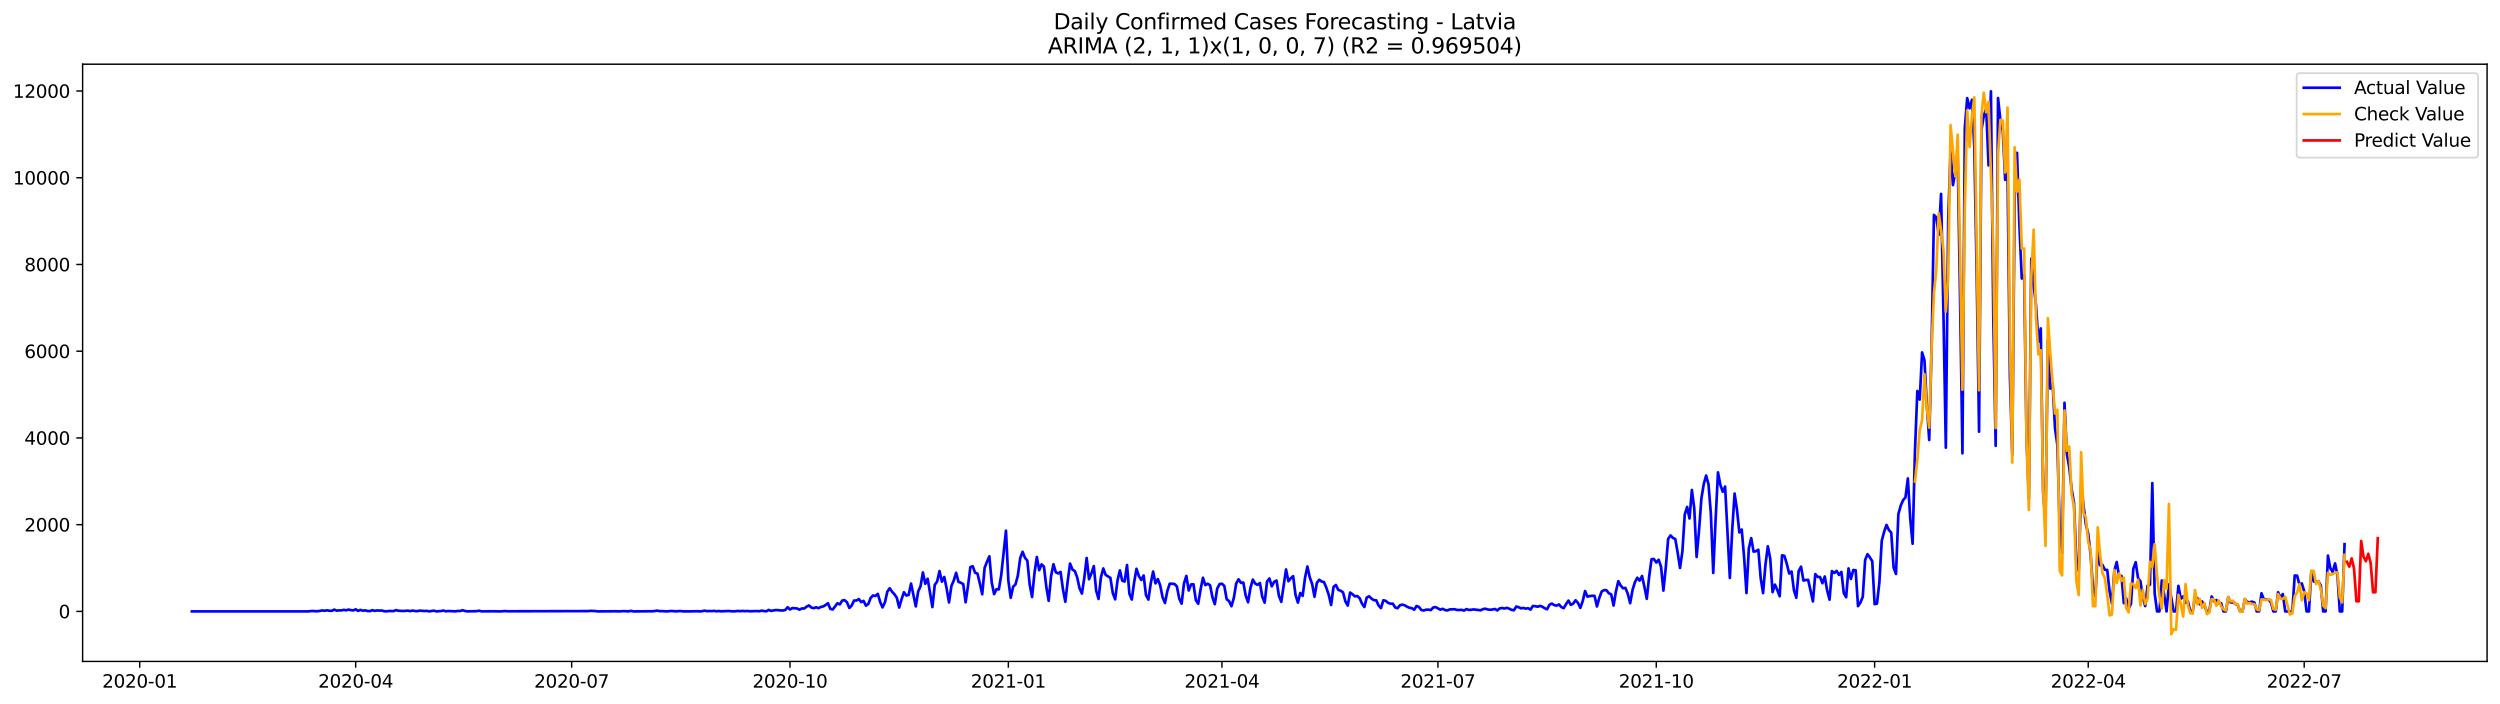 <?xml version="1.0" encoding="utf-8" standalone="no"?>
<!DOCTYPE svg PUBLIC "-//W3C//DTD SVG 1.1//EN"
  "http://www.w3.org/Graphics/SVG/1.1/DTD/svg11.dtd">
<svg xmlns:xlink="http://www.w3.org/1999/xlink" width="1392.412pt" height="392.274pt" viewBox="0 0 1392.412 392.274" xmlns="http://www.w3.org/2000/svg" version="1.1">
 <defs>
  <style type="text/css">*{stroke-linejoin: round; stroke-linecap: butt}</style>
 </defs>
 <g id="figure_1">
  <g id="patch_1">
   <path d="M 0 392.274 
L 1392.412 392.274 
L 1392.412 0 
L 0 0 
z
" style="fill: #ffffff"/>
  </g>
  <g id="axes_1">
   <g id="patch_2">
    <path d="M 46.013 368.396 
L 1385.213 368.396 
L 1385.213 35.755 
L 46.013 35.755 
z
" style="fill: #ffffff"/>
   </g>
   <g id="matplotlib.axis_1">
    <g id="xtick_1">
     <g id="line2d_1">
      <defs>
       <path id="md63f92af29" d="M 0 0 
L 0 3.5 
" style="stroke: #000000; stroke-width: 0.8"/>
      </defs>
      <g>
       <use xlink:href="#md63f92af29" x="77.804" y="368.396" style="stroke: #000000; stroke-width: 0.8"/>
      </g>
     </g>
     <g id="text_1">
      <!-- 2020-01 -->
      <g transform="translate(56.912 382.994)scale(0.1 -0.1)">
       <defs>
        <path id="DejaVuSans-32" d="M 1228 531 
L 3431 531 
L 3431 0 
L 469 0 
L 469 531 
Q 828 903 1448 1529 
Q 2069 2156 2228 2338 
Q 2531 2678 2651 2914 
Q 2772 3150 2772 3378 
Q 2772 3750 2511 3984 
Q 2250 4219 1831 4219 
Q 1534 4219 1204 4116 
Q 875 4013 500 3803 
L 500 4441 
Q 881 4594 1212 4672 
Q 1544 4750 1819 4750 
Q 2544 4750 2975 4387 
Q 3406 4025 3406 3419 
Q 3406 3131 3298 2873 
Q 3191 2616 2906 2266 
Q 2828 2175 2409 1742 
Q 1991 1309 1228 531 
z
" transform="scale(0.016)"/>
        <path id="DejaVuSans-30" d="M 2034 4250 
Q 1547 4250 1301 3770 
Q 1056 3291 1056 2328 
Q 1056 1369 1301 889 
Q 1547 409 2034 409 
Q 2525 409 2770 889 
Q 3016 1369 3016 2328 
Q 3016 3291 2770 3770 
Q 2525 4250 2034 4250 
z
M 2034 4750 
Q 2819 4750 3233 4129 
Q 3647 3509 3647 2328 
Q 3647 1150 3233 529 
Q 2819 -91 2034 -91 
Q 1250 -91 836 529 
Q 422 1150 422 2328 
Q 422 3509 836 4129 
Q 1250 4750 2034 4750 
z
" transform="scale(0.016)"/>
        <path id="DejaVuSans-2d" d="M 313 2009 
L 1997 2009 
L 1997 1497 
L 313 1497 
L 313 2009 
z
" transform="scale(0.016)"/>
        <path id="DejaVuSans-31" d="M 794 531 
L 1825 531 
L 1825 4091 
L 703 3866 
L 703 4441 
L 1819 4666 
L 2450 4666 
L 2450 531 
L 3481 531 
L 3481 0 
L 794 0 
L 794 531 
z
" transform="scale(0.016)"/>
       </defs>
       <use xlink:href="#DejaVuSans-32"/>
       <use xlink:href="#DejaVuSans-30" x="63.623"/>
       <use xlink:href="#DejaVuSans-32" x="127.246"/>
       <use xlink:href="#DejaVuSans-30" x="190.869"/>
       <use xlink:href="#DejaVuSans-2d" x="254.492"/>
       <use xlink:href="#DejaVuSans-30" x="290.576"/>
       <use xlink:href="#DejaVuSans-31" x="354.199"/>
      </g>
     </g>
    </g>
    <g id="xtick_2">
     <g id="line2d_2">
      <g>
       <use xlink:href="#md63f92af29" x="198.095" y="368.396" style="stroke: #000000; stroke-width: 0.8"/>
      </g>
     </g>
     <g id="text_2">
      <!-- 2020-04 -->
      <g transform="translate(177.204 382.994)scale(0.1 -0.1)">
       <defs>
        <path id="DejaVuSans-34" d="M 2419 4116 
L 825 1625 
L 2419 1625 
L 2419 4116 
z
M 2253 4666 
L 3047 4666 
L 3047 1625 
L 3713 1625 
L 3713 1100 
L 3047 1100 
L 3047 0 
L 2419 0 
L 2419 1100 
L 313 1100 
L 313 1709 
L 2253 4666 
z
" transform="scale(0.016)"/>
       </defs>
       <use xlink:href="#DejaVuSans-32"/>
       <use xlink:href="#DejaVuSans-30" x="63.623"/>
       <use xlink:href="#DejaVuSans-32" x="127.246"/>
       <use xlink:href="#DejaVuSans-30" x="190.869"/>
       <use xlink:href="#DejaVuSans-2d" x="254.492"/>
       <use xlink:href="#DejaVuSans-30" x="290.576"/>
       <use xlink:href="#DejaVuSans-34" x="354.199"/>
      </g>
     </g>
    </g>
    <g id="xtick_3">
     <g id="line2d_3">
      <g>
       <use xlink:href="#md63f92af29" x="318.387" y="368.396" style="stroke: #000000; stroke-width: 0.8"/>
      </g>
     </g>
     <g id="text_3">
      <!-- 2020-07 -->
      <g transform="translate(297.495 382.994)scale(0.1 -0.1)">
       <defs>
        <path id="DejaVuSans-37" d="M 525 4666 
L 3525 4666 
L 3525 4397 
L 1831 0 
L 1172 0 
L 2766 4134 
L 525 4134 
L 525 4666 
z
" transform="scale(0.016)"/>
       </defs>
       <use xlink:href="#DejaVuSans-32"/>
       <use xlink:href="#DejaVuSans-30" x="63.623"/>
       <use xlink:href="#DejaVuSans-32" x="127.246"/>
       <use xlink:href="#DejaVuSans-30" x="190.869"/>
       <use xlink:href="#DejaVuSans-2d" x="254.492"/>
       <use xlink:href="#DejaVuSans-30" x="290.576"/>
       <use xlink:href="#DejaVuSans-37" x="354.199"/>
      </g>
     </g>
    </g>
    <g id="xtick_4">
     <g id="line2d_4">
      <g>
       <use xlink:href="#md63f92af29" x="440" y="368.396" style="stroke: #000000; stroke-width: 0.8"/>
      </g>
     </g>
     <g id="text_4">
      <!-- 2020-10 -->
      <g transform="translate(419.108 382.994)scale(0.1 -0.1)">
       <use xlink:href="#DejaVuSans-32"/>
       <use xlink:href="#DejaVuSans-30" x="63.623"/>
       <use xlink:href="#DejaVuSans-32" x="127.246"/>
       <use xlink:href="#DejaVuSans-30" x="190.869"/>
       <use xlink:href="#DejaVuSans-2d" x="254.492"/>
       <use xlink:href="#DejaVuSans-31" x="290.576"/>
       <use xlink:href="#DejaVuSans-30" x="354.199"/>
      </g>
     </g>
    </g>
    <g id="xtick_5">
     <g id="line2d_5">
      <g>
       <use xlink:href="#md63f92af29" x="561.613" y="368.396" style="stroke: #000000; stroke-width: 0.8"/>
      </g>
     </g>
     <g id="text_5">
      <!-- 2021-01 -->
      <g transform="translate(540.722 382.994)scale(0.1 -0.1)">
       <use xlink:href="#DejaVuSans-32"/>
       <use xlink:href="#DejaVuSans-30" x="63.623"/>
       <use xlink:href="#DejaVuSans-32" x="127.246"/>
       <use xlink:href="#DejaVuSans-31" x="190.869"/>
       <use xlink:href="#DejaVuSans-2d" x="254.492"/>
       <use xlink:href="#DejaVuSans-30" x="290.576"/>
       <use xlink:href="#DejaVuSans-31" x="354.199"/>
      </g>
     </g>
    </g>
    <g id="xtick_6">
     <g id="line2d_6">
      <g>
       <use xlink:href="#md63f92af29" x="680.583" y="368.396" style="stroke: #000000; stroke-width: 0.8"/>
      </g>
     </g>
     <g id="text_6">
      <!-- 2021-04 -->
      <g transform="translate(659.691 382.994)scale(0.1 -0.1)">
       <use xlink:href="#DejaVuSans-32"/>
       <use xlink:href="#DejaVuSans-30" x="63.623"/>
       <use xlink:href="#DejaVuSans-32" x="127.246"/>
       <use xlink:href="#DejaVuSans-31" x="190.869"/>
       <use xlink:href="#DejaVuSans-2d" x="254.492"/>
       <use xlink:href="#DejaVuSans-30" x="290.576"/>
       <use xlink:href="#DejaVuSans-34" x="354.199"/>
      </g>
     </g>
    </g>
    <g id="xtick_7">
     <g id="line2d_7">
      <g>
       <use xlink:href="#md63f92af29" x="800.874" y="368.396" style="stroke: #000000; stroke-width: 0.8"/>
      </g>
     </g>
     <g id="text_7">
      <!-- 2021-07 -->
      <g transform="translate(779.983 382.994)scale(0.1 -0.1)">
       <use xlink:href="#DejaVuSans-32"/>
       <use xlink:href="#DejaVuSans-30" x="63.623"/>
       <use xlink:href="#DejaVuSans-32" x="127.246"/>
       <use xlink:href="#DejaVuSans-31" x="190.869"/>
       <use xlink:href="#DejaVuSans-2d" x="254.492"/>
       <use xlink:href="#DejaVuSans-30" x="290.576"/>
       <use xlink:href="#DejaVuSans-37" x="354.199"/>
      </g>
     </g>
    </g>
    <g id="xtick_8">
     <g id="line2d_8">
      <g>
       <use xlink:href="#md63f92af29" x="922.487" y="368.396" style="stroke: #000000; stroke-width: 0.8"/>
      </g>
     </g>
     <g id="text_8">
      <!-- 2021-10 -->
      <g transform="translate(901.596 382.994)scale(0.1 -0.1)">
       <use xlink:href="#DejaVuSans-32"/>
       <use xlink:href="#DejaVuSans-30" x="63.623"/>
       <use xlink:href="#DejaVuSans-32" x="127.246"/>
       <use xlink:href="#DejaVuSans-31" x="190.869"/>
       <use xlink:href="#DejaVuSans-2d" x="254.492"/>
       <use xlink:href="#DejaVuSans-31" x="290.576"/>
       <use xlink:href="#DejaVuSans-30" x="354.199"/>
      </g>
     </g>
    </g>
    <g id="xtick_9">
     <g id="line2d_9">
      <g>
       <use xlink:href="#md63f92af29" x="1044.101" y="368.396" style="stroke: #000000; stroke-width: 0.8"/>
      </g>
     </g>
     <g id="text_9">
      <!-- 2022-01 -->
      <g transform="translate(1023.209 382.994)scale(0.1 -0.1)">
       <use xlink:href="#DejaVuSans-32"/>
       <use xlink:href="#DejaVuSans-30" x="63.623"/>
       <use xlink:href="#DejaVuSans-32" x="127.246"/>
       <use xlink:href="#DejaVuSans-32" x="190.869"/>
       <use xlink:href="#DejaVuSans-2d" x="254.492"/>
       <use xlink:href="#DejaVuSans-30" x="290.576"/>
       <use xlink:href="#DejaVuSans-31" x="354.199"/>
      </g>
     </g>
    </g>
    <g id="xtick_10">
     <g id="line2d_10">
      <g>
       <use xlink:href="#md63f92af29" x="1163.07" y="368.396" style="stroke: #000000; stroke-width: 0.8"/>
      </g>
     </g>
     <g id="text_10">
      <!-- 2022-04 -->
      <g transform="translate(1142.179 382.994)scale(0.1 -0.1)">
       <use xlink:href="#DejaVuSans-32"/>
       <use xlink:href="#DejaVuSans-30" x="63.623"/>
       <use xlink:href="#DejaVuSans-32" x="127.246"/>
       <use xlink:href="#DejaVuSans-32" x="190.869"/>
       <use xlink:href="#DejaVuSans-2d" x="254.492"/>
       <use xlink:href="#DejaVuSans-30" x="290.576"/>
       <use xlink:href="#DejaVuSans-34" x="354.199"/>
      </g>
     </g>
    </g>
    <g id="xtick_11">
     <g id="line2d_11">
      <g>
       <use xlink:href="#md63f92af29" x="1283.361" y="368.396" style="stroke: #000000; stroke-width: 0.8"/>
      </g>
     </g>
     <g id="text_11">
      <!-- 2022-07 -->
      <g transform="translate(1262.47 382.994)scale(0.1 -0.1)">
       <use xlink:href="#DejaVuSans-32"/>
       <use xlink:href="#DejaVuSans-30" x="63.623"/>
       <use xlink:href="#DejaVuSans-32" x="127.246"/>
       <use xlink:href="#DejaVuSans-32" x="190.869"/>
       <use xlink:href="#DejaVuSans-2d" x="254.492"/>
       <use xlink:href="#DejaVuSans-30" x="290.576"/>
       <use xlink:href="#DejaVuSans-37" x="354.199"/>
      </g>
     </g>
    </g>
   </g>
   <g id="matplotlib.axis_2">
    <g id="ytick_1">
     <g id="line2d_12">
      <defs>
       <path id="m05ae70e9c1" d="M 0 0 
L -3.5 0 
" style="stroke: #000000; stroke-width: 0.8"/>
      </defs>
      <g>
       <use xlink:href="#m05ae70e9c1" x="46.013" y="340.528" style="stroke: #000000; stroke-width: 0.8"/>
      </g>
     </g>
     <g id="text_12">
      <!-- 0 -->
      <g transform="translate(32.65 344.327)scale(0.1 -0.1)">
       <use xlink:href="#DejaVuSans-30"/>
      </g>
     </g>
    </g>
    <g id="ytick_2">
     <g id="line2d_13">
      <g>
       <use xlink:href="#m05ae70e9c1" x="46.013" y="292.22" style="stroke: #000000; stroke-width: 0.8"/>
      </g>
     </g>
     <g id="text_13">
      <!-- 2000 -->
      <g transform="translate(13.562 296.02)scale(0.1 -0.1)">
       <use xlink:href="#DejaVuSans-32"/>
       <use xlink:href="#DejaVuSans-30" x="63.623"/>
       <use xlink:href="#DejaVuSans-30" x="127.246"/>
       <use xlink:href="#DejaVuSans-30" x="190.869"/>
      </g>
     </g>
    </g>
    <g id="ytick_3">
     <g id="line2d_14">
      <g>
       <use xlink:href="#m05ae70e9c1" x="46.013" y="243.913" style="stroke: #000000; stroke-width: 0.8"/>
      </g>
     </g>
     <g id="text_14">
      <!-- 4000 -->
      <g transform="translate(13.562 247.712)scale(0.1 -0.1)">
       <use xlink:href="#DejaVuSans-34"/>
       <use xlink:href="#DejaVuSans-30" x="63.623"/>
       <use xlink:href="#DejaVuSans-30" x="127.246"/>
       <use xlink:href="#DejaVuSans-30" x="190.869"/>
      </g>
     </g>
    </g>
    <g id="ytick_4">
     <g id="line2d_15">
      <g>
       <use xlink:href="#m05ae70e9c1" x="46.013" y="195.605" style="stroke: #000000; stroke-width: 0.8"/>
      </g>
     </g>
     <g id="text_15">
      <!-- 6000 -->
      <g transform="translate(13.562 199.404)scale(0.1 -0.1)">
       <defs>
        <path id="DejaVuSans-36" d="M 2113 2584 
Q 1688 2584 1439 2293 
Q 1191 2003 1191 1497 
Q 1191 994 1439 701 
Q 1688 409 2113 409 
Q 2538 409 2786 701 
Q 3034 994 3034 1497 
Q 3034 2003 2786 2293 
Q 2538 2584 2113 2584 
z
M 3366 4563 
L 3366 3988 
Q 3128 4100 2886 4159 
Q 2644 4219 2406 4219 
Q 1781 4219 1451 3797 
Q 1122 3375 1075 2522 
Q 1259 2794 1537 2939 
Q 1816 3084 2150 3084 
Q 2853 3084 3261 2657 
Q 3669 2231 3669 1497 
Q 3669 778 3244 343 
Q 2819 -91 2113 -91 
Q 1303 -91 875 529 
Q 447 1150 447 2328 
Q 447 3434 972 4092 
Q 1497 4750 2381 4750 
Q 2619 4750 2861 4703 
Q 3103 4656 3366 4563 
z
" transform="scale(0.016)"/>
       </defs>
       <use xlink:href="#DejaVuSans-36"/>
       <use xlink:href="#DejaVuSans-30" x="63.623"/>
       <use xlink:href="#DejaVuSans-30" x="127.246"/>
       <use xlink:href="#DejaVuSans-30" x="190.869"/>
      </g>
     </g>
    </g>
    <g id="ytick_5">
     <g id="line2d_16">
      <g>
       <use xlink:href="#m05ae70e9c1" x="46.013" y="147.298" style="stroke: #000000; stroke-width: 0.8"/>
      </g>
     </g>
     <g id="text_16">
      <!-- 8000 -->
      <g transform="translate(13.562 151.097)scale(0.1 -0.1)">
       <defs>
        <path id="DejaVuSans-38" d="M 2034 2216 
Q 1584 2216 1326 1975 
Q 1069 1734 1069 1313 
Q 1069 891 1326 650 
Q 1584 409 2034 409 
Q 2484 409 2743 651 
Q 3003 894 3003 1313 
Q 3003 1734 2745 1975 
Q 2488 2216 2034 2216 
z
M 1403 2484 
Q 997 2584 770 2862 
Q 544 3141 544 3541 
Q 544 4100 942 4425 
Q 1341 4750 2034 4750 
Q 2731 4750 3128 4425 
Q 3525 4100 3525 3541 
Q 3525 3141 3298 2862 
Q 3072 2584 2669 2484 
Q 3125 2378 3379 2068 
Q 3634 1759 3634 1313 
Q 3634 634 3220 271 
Q 2806 -91 2034 -91 
Q 1263 -91 848 271 
Q 434 634 434 1313 
Q 434 1759 690 2068 
Q 947 2378 1403 2484 
z
M 1172 3481 
Q 1172 3119 1398 2916 
Q 1625 2713 2034 2713 
Q 2441 2713 2670 2916 
Q 2900 3119 2900 3481 
Q 2900 3844 2670 4047 
Q 2441 4250 2034 4250 
Q 1625 4250 1398 4047 
Q 1172 3844 1172 3481 
z
" transform="scale(0.016)"/>
       </defs>
       <use xlink:href="#DejaVuSans-38"/>
       <use xlink:href="#DejaVuSans-30" x="63.623"/>
       <use xlink:href="#DejaVuSans-30" x="127.246"/>
       <use xlink:href="#DejaVuSans-30" x="190.869"/>
      </g>
     </g>
    </g>
    <g id="ytick_6">
     <g id="line2d_17">
      <g>
       <use xlink:href="#m05ae70e9c1" x="46.013" y="98.99" style="stroke: #000000; stroke-width: 0.8"/>
      </g>
     </g>
     <g id="text_17">
      <!-- 10000 -->
      <g transform="translate(7.2 102.789)scale(0.1 -0.1)">
       <use xlink:href="#DejaVuSans-31"/>
       <use xlink:href="#DejaVuSans-30" x="63.623"/>
       <use xlink:href="#DejaVuSans-30" x="127.246"/>
       <use xlink:href="#DejaVuSans-30" x="190.869"/>
       <use xlink:href="#DejaVuSans-30" x="254.492"/>
      </g>
     </g>
    </g>
    <g id="ytick_7">
     <g id="line2d_18">
      <g>
       <use xlink:href="#m05ae70e9c1" x="46.013" y="50.682" style="stroke: #000000; stroke-width: 0.8"/>
      </g>
     </g>
     <g id="text_18">
      <!-- 12000 -->
      <g transform="translate(7.2 54.481)scale(0.1 -0.1)">
       <use xlink:href="#DejaVuSans-31"/>
       <use xlink:href="#DejaVuSans-32" x="63.623"/>
       <use xlink:href="#DejaVuSans-30" x="127.246"/>
       <use xlink:href="#DejaVuSans-30" x="190.869"/>
       <use xlink:href="#DejaVuSans-30" x="254.492"/>
      </g>
     </g>
    </g>
   </g>
   <g id="line2d_19">
    <path d="M 106.885 340.528 
L 171.658 340.528 
L 172.979 340.359 
L 174.301 340.311 
L 175.623 340.431 
L 176.945 340.431 
L 179.589 339.997 
L 180.911 340.166 
L 182.233 339.924 
L 183.554 340.214 
L 184.876 340.166 
L 186.198 339.538 
L 187.52 340.117 
L 188.842 339.948 
L 190.164 339.972 
L 191.486 339.658 
L 192.808 339.924 
L 194.13 339.514 
L 195.451 339.828 
L 196.773 339.997 
L 198.095 339.369 
L 199.417 340.238 
L 200.739 339.683 
L 202.061 340.142 
L 203.383 339.948 
L 204.705 340.311 
L 206.026 340.383 
L 207.348 339.828 
L 208.67 340.238 
L 209.992 339.972 
L 211.314 340.093 
L 212.636 340.021 
L 213.958 340.431 
L 215.28 340.48 
L 216.602 340.311 
L 219.245 340.359 
L 220.567 339.803 
L 221.889 340.166 
L 224.533 340.311 
L 227.177 340.117 
L 228.498 340.383 
L 229.82 340.045 
L 231.142 340.335 
L 232.464 340.383 
L 233.786 340.093 
L 236.43 340.311 
L 237.752 340.238 
L 239.074 340.504 
L 241.717 340.117 
L 243.039 340.528 
L 245.683 340.311 
L 247.005 340.069 
L 248.327 340.48 
L 249.649 340.311 
L 253.614 340.504 
L 254.936 340.262 
L 256.258 340.335 
L 257.58 339.876 
L 258.902 340.262 
L 260.224 340.504 
L 265.511 340.407 
L 266.833 340.142 
L 268.155 340.504 
L 274.764 340.456 
L 278.73 340.528 
L 281.374 340.335 
L 282.696 340.456 
L 327.64 340.359 
L 328.962 340.214 
L 331.605 340.335 
L 332.927 340.528 
L 342.18 340.456 
L 344.824 340.504 
L 347.468 340.383 
L 350.112 340.504 
L 351.434 340.214 
L 352.756 340.528 
L 362.009 340.456 
L 363.331 340.456 
L 364.652 340.335 
L 365.974 340.093 
L 367.296 340.383 
L 368.618 340.359 
L 371.262 340.528 
L 373.906 340.286 
L 376.549 340.504 
L 377.871 340.359 
L 379.193 340.359 
L 380.515 340.504 
L 384.481 340.504 
L 388.446 340.431 
L 389.768 340.528 
L 391.09 340.407 
L 392.412 340.093 
L 393.734 340.383 
L 395.056 340.311 
L 396.378 340.383 
L 397.7 340.238 
L 399.021 340.456 
L 400.343 340.335 
L 401.665 340.48 
L 405.631 340.311 
L 408.275 340.504 
L 409.597 340.456 
L 410.918 340.262 
L 412.24 340.407 
L 413.562 340.262 
L 414.884 340.407 
L 416.206 340.286 
L 417.528 340.456 
L 421.493 340.335 
L 422.815 340.431 
L 424.137 340.117 
L 426.781 340.504 
L 428.103 339.707 
L 429.425 340.238 
L 432.069 339.779 
L 433.39 339.828 
L 434.712 339.997 
L 436.034 340.021 
L 437.356 339.755 
L 438.678 338.233 
L 440 339.465 
L 441.322 338.668 
L 443.965 338.91 
L 445.287 339.562 
L 446.609 338.886 
L 447.931 338.91 
L 449.253 337.895 
L 450.575 337.219 
L 451.897 338.378 
L 453.219 338.741 
L 454.541 338.233 
L 455.862 338.716 
L 457.184 338.064 
L 458.506 337.774 
L 459.828 336.953 
L 461.15 335.987 
L 462.472 339.127 
L 463.794 339.465 
L 466.437 335.987 
L 467.759 336.639 
L 469.081 334.49 
L 470.403 334.272 
L 471.725 335.432 
L 473.047 338.62 
L 474.369 337.243 
L 475.691 334.465 
L 477.013 334.465 
L 478.334 333.668 
L 479.656 335.335 
L 480.978 334.683 
L 482.3 337.34 
L 483.622 336.398 
L 484.944 332.968 
L 486.266 331.664 
L 487.588 331.905 
L 488.91 330.77 
L 490.231 335.335 
L 491.553 338.306 
L 492.875 335.504 
L 494.197 329.586 
L 495.519 327.654 
L 496.841 329.538 
L 498.163 330.987 
L 499.485 332.895 
L 500.806 338.378 
L 502.128 333.813 
L 503.45 329.852 
L 504.772 331.688 
L 506.094 331.35 
L 507.416 325.021 
L 510.06 337.726 
L 511.382 329.49 
L 512.703 326.519 
L 514.025 318.838 
L 515.347 325.142 
L 516.669 322.34 
L 519.313 338.113 
L 520.635 325.746 
L 521.957 323.862 
L 523.278 318.065 
L 524.6 323.958 
L 525.922 321.35 
L 527.244 327.823 
L 528.566 335.528 
L 529.888 326.422 
L 531.21 323.33 
L 532.532 319.031 
L 533.854 324.103 
L 535.175 324.586 
L 536.497 325.335 
L 537.819 335.456 
L 539.141 326.35 
L 540.463 315.819 
L 541.785 315.408 
L 543.107 318.983 
L 544.429 319.514 
L 545.75 324.997 
L 547.072 330.987 
L 548.394 316.278 
L 549.716 312.872 
L 551.038 309.853 
L 552.36 324.442 
L 553.682 330.891 
L 555.004 328.185 
L 556.326 328.258 
L 557.647 320.287 
L 560.291 295.578 
L 561.613 323.355 
L 562.935 332.944 
L 564.257 326.809 
L 565.579 325.528 
L 566.901 320.625 
L 568.223 310.843 
L 569.544 307.341 
L 570.866 310.65 
L 572.188 312.268 
L 573.51 325.649 
L 574.832 332.533 
L 576.154 319.321 
L 577.476 310.215 
L 578.798 317.582 
L 580.119 314.345 
L 581.441 315.625 
L 582.763 326.833 
L 584.085 334.634 
L 585.407 320.915 
L 586.729 314.249 
L 588.051 318.741 
L 589.373 319.369 
L 590.695 318.548 
L 592.016 328.161 
L 593.338 335.142 
L 594.66 323.789 
L 595.982 313.886 
L 597.304 317.22 
L 598.626 318.041 
L 599.948 321.567 
L 601.27 327.654 
L 602.591 330.601 
L 603.913 321.809 
L 605.235 310.795 
L 606.557 322.606 
L 607.879 319.369 
L 609.201 315.311 
L 610.523 328.934 
L 611.845 333.572 
L 613.167 321.664 
L 614.488 316.616 
L 615.81 320.19 
L 618.454 321.857 
L 619.776 330.287 
L 621.098 333.813 
L 622.42 323.306 
L 623.742 317.678 
L 625.063 323.427 
L 626.385 323.886 
L 627.707 314.708 
L 629.029 330.625 
L 630.351 333.91 
L 631.673 324.369 
L 632.995 316.785 
L 634.317 320.891 
L 635.639 323.016 
L 636.96 320.553 
L 638.282 331.446 
L 639.604 333.958 
L 640.926 324.949 
L 642.248 318.331 
L 643.57 324.925 
L 644.892 322.509 
L 646.214 326.156 
L 647.536 332.75 
L 648.857 335.842 
L 650.179 329.127 
L 651.501 325.094 
L 652.823 325.118 
L 654.145 325.263 
L 655.467 326.567 
L 656.789 333.354 
L 658.111 336.229 
L 659.432 324.997 
L 660.754 320.77 
L 662.076 328.886 
L 663.398 325.504 
L 664.72 325.432 
L 666.042 334.248 
L 667.364 336.253 
L 668.686 328.258 
L 670.008 321.785 
L 671.329 325.891 
L 672.651 325.118 
L 673.973 325.987 
L 675.295 332.702 
L 676.617 336.494 
L 677.939 327.823 
L 679.261 325.311 
L 680.583 325.118 
L 681.904 326.35 
L 683.226 333.789 
L 684.548 334.779 
L 685.87 337.654 
L 687.192 333.064 
L 688.514 324.997 
L 689.836 322.654 
L 691.158 324.635 
L 692.48 324.442 
L 693.801 331.639 
L 695.123 335.456 
L 696.445 327.557 
L 697.767 322.823 
L 699.089 324.997 
L 700.411 325.746 
L 701.733 324.731 
L 703.055 332.388 
L 704.376 335.649 
L 705.698 323.91 
L 707.02 322.195 
L 708.342 326.567 
L 709.664 324.031 
L 710.986 323.355 
L 712.308 331.808 
L 713.63 335.214 
L 716.273 317.171 
L 717.595 323.717 
L 718.917 322.099 
L 720.239 320.915 
L 721.561 331.35 
L 722.883 335.625 
L 724.205 330.263 
L 725.527 331.881 
L 726.849 321.857 
L 728.17 315.505 
L 729.492 321.543 
L 730.814 325.263 
L 732.136 332.364 
L 733.458 324.611 
L 734.78 322.92 
L 736.102 323.886 
L 737.424 324.224 
L 738.745 327.388 
L 740.067 331.325 
L 741.389 336.977 
L 742.711 326.929 
L 744.033 325.818 
L 745.355 328.524 
L 746.677 329.007 
L 747.999 329.876 
L 749.321 334.9 
L 750.642 337.291 
L 751.964 330.021 
L 753.286 330.963 
L 754.608 332.122 
L 755.93 331.978 
L 757.252 333.137 
L 758.574 336.18 
L 759.896 338.088 
L 761.217 332.823 
L 762.539 332.122 
L 763.861 333.378 
L 765.183 334.272 
L 766.505 334.345 
L 767.827 337.267 
L 769.149 338.692 
L 770.471 334.345 
L 771.793 334.634 
L 773.114 335.794 
L 774.436 336.229 
L 775.758 336.229 
L 777.08 338.354 
L 778.402 338.741 
L 779.724 337.074 
L 781.046 336.76 
L 782.368 337.122 
L 783.689 337.919 
L 785.011 338.499 
L 786.333 338.741 
L 787.655 339.562 
L 788.977 337.509 
L 790.299 338.064 
L 791.621 339.731 
L 792.943 340.045 
L 794.265 339.586 
L 795.586 339.538 
L 796.908 339.803 
L 798.23 338.378 
L 799.552 338.113 
L 802.196 339.562 
L 803.518 339.079 
L 804.84 339.779 
L 806.162 339.997 
L 807.483 339.417 
L 810.127 339.32 
L 811.449 339.707 
L 812.771 339.755 
L 814.093 339.658 
L 815.415 340.093 
L 816.737 339.248 
L 818.058 339.707 
L 819.38 339.634 
L 820.702 339.417 
L 824.668 339.924 
L 825.99 339.224 
L 827.312 339.03 
L 828.634 339.465 
L 829.955 339.61 
L 831.277 339.489 
L 832.599 339.175 
L 833.921 339.972 
L 835.243 338.886 
L 836.565 338.644 
L 837.887 338.91 
L 839.209 338.547 
L 840.53 338.982 
L 841.852 339.658 
L 843.174 339.9 
L 844.496 337.823 
L 845.818 338.185 
L 847.14 338.837 
L 848.462 338.596 
L 849.784 339.006 
L 851.106 338.741 
L 852.427 339.538 
L 853.749 337.509 
L 855.071 337.63 
L 856.393 337.944 
L 857.715 337.46 
L 859.037 337.919 
L 860.359 338.765 
L 861.681 339.344 
L 863.002 336.808 
L 864.324 336.18 
L 865.646 337.002 
L 866.968 337.316 
L 868.29 336.663 
L 869.612 338.088 
L 870.934 338.765 
L 872.256 336.446 
L 873.578 334.514 
L 874.899 336.905 
L 876.221 336.156 
L 877.543 334.345 
L 878.865 335.794 
L 880.187 338.572 
L 881.509 334.804 
L 882.831 329.2 
L 884.153 332.316 
L 885.475 331.978 
L 886.796 331.833 
L 888.118 331.881 
L 889.44 337.774 
L 890.762 333.016 
L 892.084 329.441 
L 893.406 328.668 
L 894.728 328.741 
L 896.05 330.408 
L 897.371 331.036 
L 898.693 337.267 
L 900.015 329.417 
L 901.337 323.693 
L 902.659 326.132 
L 903.981 327.654 
L 905.303 327.437 
L 906.625 330.77 
L 907.947 335.963 
L 909.268 328.596 
L 910.59 324.248 
L 911.912 321.785 
L 913.234 323.379 
L 914.556 320.818 
L 915.878 326.833 
L 917.2 333.523 
L 918.522 321.108 
L 919.843 311.471 
L 921.165 311.35 
L 922.487 313.307 
L 923.809 311.785 
L 925.131 315.577 
L 926.453 328.958 
L 927.775 316.133 
L 929.097 300.167 
L 930.419 298.211 
L 931.74 299.587 
L 933.062 300.215 
L 934.384 307.703 
L 935.706 316.326 
L 937.028 307.292 
L 938.35 286.52 
L 939.672 282.366 
L 940.994 288.791 
L 942.315 272.921 
L 943.637 283.163 
L 944.959 310.215 
L 946.281 295.771 
L 947.603 277.752 
L 948.925 269.637 
L 950.247 264.854 
L 951.569 269.709 
L 952.891 286.134 
L 954.212 319.104 
L 955.534 289.394 
L 956.856 263.091 
L 958.178 270.023 
L 959.5 273.912 
L 960.822 270.989 
L 963.466 321.881 
L 964.788 295.022 
L 966.109 274.878 
L 967.431 283.839 
L 968.753 296.544 
L 970.075 294.926 
L 971.397 310.215 
L 972.719 330.311 
L 974.041 305.481 
L 975.363 299.732 
L 976.684 307.244 
L 978.006 307.003 
L 979.328 306.181 
L 980.65 322.05 
L 981.972 330.335 
L 983.294 314.514 
L 984.616 304.273 
L 985.938 311.036 
L 987.26 329.78 
L 988.581 325.625 
L 989.903 328.62 
L 991.225 332.098 
L 992.547 309.297 
L 993.869 309.635 
L 995.191 314.08 
L 996.513 319.418 
L 997.835 318.331 
L 999.156 328.741 
L 1000.478 332.92 
L 1001.8 318.041 
L 1003.122 315.625 
L 1004.444 323.33 
L 1005.766 323.065 
L 1007.088 322.968 
L 1009.732 334.973 
L 1011.053 319.756 
L 1012.375 321.302 
L 1013.697 321.374 
L 1015.019 324.828 
L 1016.341 321.084 
L 1017.663 328.91 
L 1018.985 333.982 
L 1020.307 318.065 
L 1021.628 319.128 
L 1022.95 317.968 
L 1024.272 320.215 
L 1025.594 318.548 
L 1026.916 330.311 
L 1028.238 332.654 
L 1029.56 316.592 
L 1030.882 322.461 
L 1032.204 317.485 
L 1033.525 317.63 
L 1034.847 337.581 
L 1036.169 335.625 
L 1037.491 332.436 
L 1038.813 311.882 
L 1040.135 308.669 
L 1041.457 310.432 
L 1042.779 312.582 
L 1044.101 336.494 
L 1045.422 336.18 
L 1046.744 324.321 
L 1048.066 301.206 
L 1049.388 296.206 
L 1050.71 292.365 
L 1052.032 295.191 
L 1053.354 296.689 
L 1054.676 316.133 
L 1055.997 319.659 
L 1057.319 286.399 
L 1058.641 281.617 
L 1059.963 278.549 
L 1061.285 277.052 
L 1062.607 266.497 
L 1063.929 288.839 
L 1065.251 302.848 
L 1066.573 251.014 
L 1067.894 217.778 
L 1069.216 222.537 
L 1070.538 196.281 
L 1071.86 200.702 
L 1073.182 225.725 
L 1074.504 245.048 
L 1075.826 193.262 
L 1077.148 119.69 
L 1078.469 121.042 
L 1079.791 130.825 
L 1081.113 108.023 
L 1082.435 174.833 
L 1083.757 249.347 
L 1085.079 122.467 
L 1086.401 84.256 
L 1087.723 103.072 
L 1089.045 95.681 
L 1090.366 86.889 
L 1091.688 165.799 
L 1093.01 252.463 
L 1094.332 71.358 
L 1095.654 54.668 
L 1096.976 60.368 
L 1098.298 55.585 
L 1099.62 81.913 
L 1100.941 152.394 
L 1102.263 240.435 
L 1103.585 72.3 
L 1104.907 64.571 
L 1106.229 60.465 
L 1107.551 92.106 
L 1108.873 50.876 
L 1110.195 176.862 
L 1111.517 248.285 
L 1112.838 54.619 
L 1114.16 67.107 
L 1115.482 72.711 
L 1116.804 100.149 
L 1118.126 96.164 
L 1119.448 209.445 
L 1120.77 253.188 
L 1122.092 110.487 
L 1123.414 85.126 
L 1124.735 125.559 
L 1126.057 155.123 
L 1127.379 153.239 
L 1128.701 244.106 
L 1130.023 277.873 
L 1131.345 143.988 
L 1132.667 158.36 
L 1133.989 170.123 
L 1135.31 190.388 
L 1136.632 182.924 
L 1137.954 274.661 
L 1139.276 289.877 
L 1140.598 189.567 
L 1141.92 216.426 
L 1143.242 213.648 
L 1144.564 238.526 
L 1145.886 247.922 
L 1147.207 294.467 
L 1148.529 307.872 
L 1149.851 224.324 
L 1151.173 252.85 
L 1152.495 260.241 
L 1153.817 272.438 
L 1155.139 279.926 
L 1156.461 313.065 
L 1157.782 318.065 
L 1159.104 270.554 
L 1161.748 292.1 
L 1163.07 297.244 
L 1164.392 308.79 
L 1165.714 327.654 
L 1167.036 332.002 
L 1168.358 306.689 
L 1169.679 314.804 
L 1171.001 314.635 
L 1172.323 317.34 
L 1173.645 317.437 
L 1174.967 329.466 
L 1176.289 336.18 
L 1177.611 317.872 
L 1178.933 313.017 
L 1180.254 320.915 
L 1181.576 320.77 
L 1182.898 335.915 
L 1184.22 333.306 
L 1185.542 338.91 
L 1186.864 336.374 
L 1188.186 316.737 
L 1189.508 313.162 
L 1190.83 322.05 
L 1192.151 323.717 
L 1193.473 332.75 
L 1194.795 337.557 
L 1196.117 326.253 
L 1197.439 325.698 
L 1198.761 269.081 
L 1200.083 330.601 
L 1201.405 340.528 
L 1202.727 340.528 
L 1204.048 323.306 
L 1205.37 331.253 
L 1206.692 340.528 
L 1208.014 325.504 
L 1210.658 340.528 
L 1211.98 340.528 
L 1213.302 326.301 
L 1214.623 333.499 
L 1215.945 332.171 
L 1217.267 335.746 
L 1218.589 334.997 
L 1219.911 340.528 
L 1221.233 340.528 
L 1222.555 332.34 
L 1223.877 333.185 
L 1225.199 336.567 
L 1226.52 334.997 
L 1227.842 337.605 
L 1229.164 340.528 
L 1230.486 340.528 
L 1231.808 332.195 
L 1233.13 334.828 
L 1234.452 334.2 
L 1235.774 335.939 
L 1237.095 335.987 
L 1238.417 340.528 
L 1239.739 340.528 
L 1241.061 332.581 
L 1242.383 335.504 
L 1243.705 335.504 
L 1246.349 337.026 
L 1247.671 340.528 
L 1248.992 340.528 
L 1250.314 333.717 
L 1251.636 335.335 
L 1252.958 335.432 
L 1254.28 335.093 
L 1255.602 335.576 
L 1256.924 340.528 
L 1258.246 340.528 
L 1259.567 330.456 
L 1260.889 333.789 
L 1262.211 333.982 
L 1263.533 333.934 
L 1264.855 335.552 
L 1266.177 340.528 
L 1267.499 340.528 
L 1268.821 329.876 
L 1270.143 332.871 
L 1271.464 330.891 
L 1272.786 340.528 
L 1276.752 340.528 
L 1278.074 320.553 
L 1279.396 320.625 
L 1280.718 325.625 
L 1282.04 324.949 
L 1283.361 329.369 
L 1284.683 340.528 
L 1286.005 340.528 
L 1287.327 318.234 
L 1288.649 323.862 
L 1289.971 323.983 
L 1291.293 323.765 
L 1292.615 326.156 
L 1293.936 340.528 
L 1295.258 340.528 
L 1296.58 309.466 
L 1297.902 316.495 
L 1299.224 318.596 
L 1300.546 313.79 
L 1301.868 320.287 
L 1303.19 340.528 
L 1304.512 340.528 
L 1305.833 303.09 
L 1305.833 303.09 
" clip-path="url(#pbfa03ed62b)" style="fill: none; stroke: #0000ff; stroke-width: 1.5; stroke-linecap: square"/>
   </g>
   <g id="line2d_20">
    <path d="M 1066.573 268.236 
L 1067.894 255.878 
L 1069.216 239.557 
L 1070.538 233.98 
L 1071.86 208.439 
L 1073.182 227.668 
L 1074.504 238.2 
L 1075.826 194.052 
L 1077.148 163.277 
L 1078.469 150.165 
L 1079.791 118.779 
L 1081.113 128.034 
L 1082.435 139.214 
L 1083.757 173.605 
L 1085.079 154.056 
L 1086.401 69.697 
L 1089.045 98.193 
L 1090.366 75.043 
L 1091.688 141.286 
L 1093.01 217.073 
L 1094.332 115.96 
L 1095.654 61.504 
L 1096.976 81.807 
L 1098.298 64.836 
L 1099.62 54.222 
L 1102.263 217.377 
L 1103.585 64.34 
L 1104.907 51.625 
L 1106.229 62.527 
L 1107.551 56.696 
L 1110.195 137.165 
L 1111.517 238.392 
L 1112.838 85.839 
L 1114.16 66.746 
L 1115.482 67.189 
L 1116.804 96.077 
L 1118.126 59.89 
L 1119.448 187.82 
L 1120.77 257.639 
L 1122.092 82.001 
L 1123.414 106.725 
L 1124.735 100.01 
L 1126.057 138.452 
L 1127.379 138.427 
L 1128.701 245.589 
L 1130.023 284.016 
L 1131.345 154.476 
L 1132.667 127.944 
L 1133.989 177.231 
L 1135.31 197.377 
L 1136.632 195.051 
L 1137.954 272.18 
L 1139.276 304.039 
L 1140.598 177.207 
L 1141.92 196.559 
L 1144.564 230.351 
L 1145.886 228.206 
L 1147.207 317.935 
L 1148.529 320.446 
L 1149.851 228.621 
L 1151.173 251.017 
L 1152.495 248.698 
L 1153.817 275.325 
L 1155.139 281.633 
L 1156.461 323.601 
L 1157.782 331.398 
L 1159.104 251.802 
L 1160.426 285.743 
L 1161.748 288.095 
L 1163.07 302.001 
L 1164.392 306.399 
L 1165.714 337.636 
L 1167.036 337.583 
L 1168.358 293.688 
L 1169.679 308.876 
L 1171.001 319.18 
L 1172.323 322.061 
L 1173.645 331.369 
L 1174.967 342.767 
L 1176.289 342.184 
L 1177.611 317.499 
L 1178.933 324.687 
L 1180.254 319.348 
L 1181.576 323.544 
L 1182.898 321.757 
L 1184.22 338.578 
L 1185.542 341.03 
L 1186.864 324.96 
L 1188.186 325.324 
L 1189.508 327.592 
L 1190.83 322.952 
L 1192.151 337.176 
L 1193.473 328.504 
L 1194.795 336.38 
L 1196.117 333.541 
L 1197.439 312.948 
L 1198.761 315.799 
L 1200.083 303.048 
L 1201.405 320.799 
L 1202.727 332.056 
L 1204.048 338.99 
L 1205.37 323.131 
L 1206.692 327.958 
L 1208.014 280.66 
L 1209.336 353.276 
L 1210.658 350.469 
L 1211.98 350.773 
L 1213.302 331.29 
L 1214.623 336.397 
L 1215.945 343.426 
L 1217.267 325.335 
L 1218.589 337.174 
L 1219.911 341.505 
L 1221.233 341.773 
L 1222.555 328.618 
L 1223.877 336.597 
L 1225.199 333.576 
L 1226.52 338.52 
L 1227.842 335.978 
L 1229.164 342.042 
L 1230.486 341.116 
L 1231.808 333.713 
L 1233.13 333.846 
L 1234.452 337.37 
L 1235.774 334.485 
L 1237.095 337.755 
L 1238.417 339.358 
L 1239.739 340.044 
L 1241.061 332.585 
L 1242.383 334.937 
L 1243.705 334.644 
L 1245.027 336.498 
L 1246.349 336.391 
L 1247.671 340.791 
L 1248.992 340.612 
L 1250.314 333.496 
L 1251.636 336.203 
L 1252.958 335.812 
L 1254.28 336.437 
L 1255.602 336.546 
L 1256.924 339.382 
L 1258.246 339.866 
L 1259.567 333.854 
L 1260.889 333.906 
L 1262.211 334.308 
L 1263.533 333.697 
L 1264.855 334.212 
L 1266.177 339.173 
L 1267.499 339.611 
L 1268.821 330.894 
L 1270.143 333.458 
L 1271.464 333.535 
L 1272.786 332.405 
L 1275.43 342.226 
L 1276.752 341.645 
L 1278.074 332.038 
L 1279.396 330.019 
L 1280.718 325.367 
L 1282.04 334.379 
L 1283.361 329.895 
L 1284.683 330.544 
L 1286.005 334.231 
L 1287.327 317.844 
L 1288.649 318.042 
L 1289.971 325.302 
L 1291.293 323.63 
L 1292.615 328.042 
L 1293.936 337.24 
L 1295.258 338.729 
L 1296.58 319.058 
L 1297.902 320.165 
L 1299.224 319.796 
L 1300.546 318.938 
L 1301.868 318.79 
L 1303.19 332.721 
L 1304.512 335.515 
L 1305.833 309.01 
L 1305.833 309.01 
" clip-path="url(#pbfa03ed62b)" style="fill: none; stroke: #ffa500; stroke-width: 1.5; stroke-linecap: square"/>
   </g>
   <g id="line2d_21">
    <path d="M 1307.155 312.867 
L 1308.477 315.634 
L 1309.799 311.005 
L 1311.121 316.745 
L 1312.443 334.924 
L 1313.765 334.926 
L 1315.087 301.337 
L 1316.408 310.102 
L 1317.73 312.578 
L 1319.052 308.421 
L 1320.374 313.565 
L 1321.696 329.865 
L 1323.018 329.862 
L 1324.34 299.729 
" clip-path="url(#pbfa03ed62b)" style="fill: none; stroke: #ff0000; stroke-width: 1.5; stroke-linecap: square"/>
   </g>
   <g id="patch_3">
    <path d="M 46.013 368.396 
L 46.013 35.755 
" style="fill: none; stroke: #000000; stroke-width: 0.8; stroke-linejoin: miter; stroke-linecap: square"/>
   </g>
   <g id="patch_4">
    <path d="M 1385.213 368.396 
L 1385.213 35.755 
" style="fill: none; stroke: #000000; stroke-width: 0.8; stroke-linejoin: miter; stroke-linecap: square"/>
   </g>
   <g id="patch_5">
    <path d="M 46.013 368.396 
L 1385.213 368.396 
" style="fill: none; stroke: #000000; stroke-width: 0.8; stroke-linejoin: miter; stroke-linecap: square"/>
   </g>
   <g id="patch_6">
    <path d="M 46.013 35.755 
L 1385.213 35.755 
" style="fill: none; stroke: #000000; stroke-width: 0.8; stroke-linejoin: miter; stroke-linecap: square"/>
   </g>
   <g id="text_19">
    <!-- Daily Confirmed Cases Forecasting - Latvia -->
    <g transform="translate(586.845 16.318)scale(0.12 -0.12)">
     <defs>
      <path id="DejaVuSans-44" d="M 1259 4147 
L 1259 519 
L 2022 519 
Q 2988 519 3436 956 
Q 3884 1394 3884 2338 
Q 3884 3275 3436 3711 
Q 2988 4147 2022 4147 
L 1259 4147 
z
M 628 4666 
L 1925 4666 
Q 3281 4666 3915 4102 
Q 4550 3538 4550 2338 
Q 4550 1131 3912 565 
Q 3275 0 1925 0 
L 628 0 
L 628 4666 
z
" transform="scale(0.016)"/>
      <path id="DejaVuSans-61" d="M 2194 1759 
Q 1497 1759 1228 1600 
Q 959 1441 959 1056 
Q 959 750 1161 570 
Q 1363 391 1709 391 
Q 2188 391 2477 730 
Q 2766 1069 2766 1631 
L 2766 1759 
L 2194 1759 
z
M 3341 1997 
L 3341 0 
L 2766 0 
L 2766 531 
Q 2569 213 2275 61 
Q 1981 -91 1556 -91 
Q 1019 -91 701 211 
Q 384 513 384 1019 
Q 384 1609 779 1909 
Q 1175 2209 1959 2209 
L 2766 2209 
L 2766 2266 
Q 2766 2663 2505 2880 
Q 2244 3097 1772 3097 
Q 1472 3097 1187 3025 
Q 903 2953 641 2809 
L 641 3341 
Q 956 3463 1253 3523 
Q 1550 3584 1831 3584 
Q 2591 3584 2966 3190 
Q 3341 2797 3341 1997 
z
" transform="scale(0.016)"/>
      <path id="DejaVuSans-69" d="M 603 3500 
L 1178 3500 
L 1178 0 
L 603 0 
L 603 3500 
z
M 603 4863 
L 1178 4863 
L 1178 4134 
L 603 4134 
L 603 4863 
z
" transform="scale(0.016)"/>
      <path id="DejaVuSans-6c" d="M 603 4863 
L 1178 4863 
L 1178 0 
L 603 0 
L 603 4863 
z
" transform="scale(0.016)"/>
      <path id="DejaVuSans-79" d="M 2059 -325 
Q 1816 -950 1584 -1140 
Q 1353 -1331 966 -1331 
L 506 -1331 
L 506 -850 
L 844 -850 
Q 1081 -850 1212 -737 
Q 1344 -625 1503 -206 
L 1606 56 
L 191 3500 
L 800 3500 
L 1894 763 
L 2988 3500 
L 3597 3500 
L 2059 -325 
z
" transform="scale(0.016)"/>
      <path id="DejaVuSans-20" transform="scale(0.016)"/>
      <path id="DejaVuSans-43" d="M 4122 4306 
L 4122 3641 
Q 3803 3938 3442 4084 
Q 3081 4231 2675 4231 
Q 1875 4231 1450 3742 
Q 1025 3253 1025 2328 
Q 1025 1406 1450 917 
Q 1875 428 2675 428 
Q 3081 428 3442 575 
Q 3803 722 4122 1019 
L 4122 359 
Q 3791 134 3420 21 
Q 3050 -91 2638 -91 
Q 1578 -91 968 557 
Q 359 1206 359 2328 
Q 359 3453 968 4101 
Q 1578 4750 2638 4750 
Q 3056 4750 3426 4639 
Q 3797 4528 4122 4306 
z
" transform="scale(0.016)"/>
      <path id="DejaVuSans-6f" d="M 1959 3097 
Q 1497 3097 1228 2736 
Q 959 2375 959 1747 
Q 959 1119 1226 758 
Q 1494 397 1959 397 
Q 2419 397 2687 759 
Q 2956 1122 2956 1747 
Q 2956 2369 2687 2733 
Q 2419 3097 1959 3097 
z
M 1959 3584 
Q 2709 3584 3137 3096 
Q 3566 2609 3566 1747 
Q 3566 888 3137 398 
Q 2709 -91 1959 -91 
Q 1206 -91 779 398 
Q 353 888 353 1747 
Q 353 2609 779 3096 
Q 1206 3584 1959 3584 
z
" transform="scale(0.016)"/>
      <path id="DejaVuSans-6e" d="M 3513 2113 
L 3513 0 
L 2938 0 
L 2938 2094 
Q 2938 2591 2744 2837 
Q 2550 3084 2163 3084 
Q 1697 3084 1428 2787 
Q 1159 2491 1159 1978 
L 1159 0 
L 581 0 
L 581 3500 
L 1159 3500 
L 1159 2956 
Q 1366 3272 1645 3428 
Q 1925 3584 2291 3584 
Q 2894 3584 3203 3211 
Q 3513 2838 3513 2113 
z
" transform="scale(0.016)"/>
      <path id="DejaVuSans-66" d="M 2375 4863 
L 2375 4384 
L 1825 4384 
Q 1516 4384 1395 4259 
Q 1275 4134 1275 3809 
L 1275 3500 
L 2222 3500 
L 2222 3053 
L 1275 3053 
L 1275 0 
L 697 0 
L 697 3053 
L 147 3053 
L 147 3500 
L 697 3500 
L 697 3744 
Q 697 4328 969 4595 
Q 1241 4863 1831 4863 
L 2375 4863 
z
" transform="scale(0.016)"/>
      <path id="DejaVuSans-72" d="M 2631 2963 
Q 2534 3019 2420 3045 
Q 2306 3072 2169 3072 
Q 1681 3072 1420 2755 
Q 1159 2438 1159 1844 
L 1159 0 
L 581 0 
L 581 3500 
L 1159 3500 
L 1159 2956 
Q 1341 3275 1631 3429 
Q 1922 3584 2338 3584 
Q 2397 3584 2469 3576 
Q 2541 3569 2628 3553 
L 2631 2963 
z
" transform="scale(0.016)"/>
      <path id="DejaVuSans-6d" d="M 3328 2828 
Q 3544 3216 3844 3400 
Q 4144 3584 4550 3584 
Q 5097 3584 5394 3201 
Q 5691 2819 5691 2113 
L 5691 0 
L 5113 0 
L 5113 2094 
Q 5113 2597 4934 2840 
Q 4756 3084 4391 3084 
Q 3944 3084 3684 2787 
Q 3425 2491 3425 1978 
L 3425 0 
L 2847 0 
L 2847 2094 
Q 2847 2600 2669 2842 
Q 2491 3084 2119 3084 
Q 1678 3084 1418 2786 
Q 1159 2488 1159 1978 
L 1159 0 
L 581 0 
L 581 3500 
L 1159 3500 
L 1159 2956 
Q 1356 3278 1631 3431 
Q 1906 3584 2284 3584 
Q 2666 3584 2933 3390 
Q 3200 3197 3328 2828 
z
" transform="scale(0.016)"/>
      <path id="DejaVuSans-65" d="M 3597 1894 
L 3597 1613 
L 953 1613 
Q 991 1019 1311 708 
Q 1631 397 2203 397 
Q 2534 397 2845 478 
Q 3156 559 3463 722 
L 3463 178 
Q 3153 47 2828 -22 
Q 2503 -91 2169 -91 
Q 1331 -91 842 396 
Q 353 884 353 1716 
Q 353 2575 817 3079 
Q 1281 3584 2069 3584 
Q 2775 3584 3186 3129 
Q 3597 2675 3597 1894 
z
M 3022 2063 
Q 3016 2534 2758 2815 
Q 2500 3097 2075 3097 
Q 1594 3097 1305 2825 
Q 1016 2553 972 2059 
L 3022 2063 
z
" transform="scale(0.016)"/>
      <path id="DejaVuSans-64" d="M 2906 2969 
L 2906 4863 
L 3481 4863 
L 3481 0 
L 2906 0 
L 2906 525 
Q 2725 213 2448 61 
Q 2172 -91 1784 -91 
Q 1150 -91 751 415 
Q 353 922 353 1747 
Q 353 2572 751 3078 
Q 1150 3584 1784 3584 
Q 2172 3584 2448 3432 
Q 2725 3281 2906 2969 
z
M 947 1747 
Q 947 1113 1208 752 
Q 1469 391 1925 391 
Q 2381 391 2643 752 
Q 2906 1113 2906 1747 
Q 2906 2381 2643 2742 
Q 2381 3103 1925 3103 
Q 1469 3103 1208 2742 
Q 947 2381 947 1747 
z
" transform="scale(0.016)"/>
      <path id="DejaVuSans-73" d="M 2834 3397 
L 2834 2853 
Q 2591 2978 2328 3040 
Q 2066 3103 1784 3103 
Q 1356 3103 1142 2972 
Q 928 2841 928 2578 
Q 928 2378 1081 2264 
Q 1234 2150 1697 2047 
L 1894 2003 
Q 2506 1872 2764 1633 
Q 3022 1394 3022 966 
Q 3022 478 2636 193 
Q 2250 -91 1575 -91 
Q 1294 -91 989 -36 
Q 684 19 347 128 
L 347 722 
Q 666 556 975 473 
Q 1284 391 1588 391 
Q 1994 391 2212 530 
Q 2431 669 2431 922 
Q 2431 1156 2273 1281 
Q 2116 1406 1581 1522 
L 1381 1569 
Q 847 1681 609 1914 
Q 372 2147 372 2553 
Q 372 3047 722 3315 
Q 1072 3584 1716 3584 
Q 2034 3584 2315 3537 
Q 2597 3491 2834 3397 
z
" transform="scale(0.016)"/>
      <path id="DejaVuSans-46" d="M 628 4666 
L 3309 4666 
L 3309 4134 
L 1259 4134 
L 1259 2759 
L 3109 2759 
L 3109 2228 
L 1259 2228 
L 1259 0 
L 628 0 
L 628 4666 
z
" transform="scale(0.016)"/>
      <path id="DejaVuSans-63" d="M 3122 3366 
L 3122 2828 
Q 2878 2963 2633 3030 
Q 2388 3097 2138 3097 
Q 1578 3097 1268 2742 
Q 959 2388 959 1747 
Q 959 1106 1268 751 
Q 1578 397 2138 397 
Q 2388 397 2633 464 
Q 2878 531 3122 666 
L 3122 134 
Q 2881 22 2623 -34 
Q 2366 -91 2075 -91 
Q 1284 -91 818 406 
Q 353 903 353 1747 
Q 353 2603 823 3093 
Q 1294 3584 2113 3584 
Q 2378 3584 2631 3529 
Q 2884 3475 3122 3366 
z
" transform="scale(0.016)"/>
      <path id="DejaVuSans-74" d="M 1172 4494 
L 1172 3500 
L 2356 3500 
L 2356 3053 
L 1172 3053 
L 1172 1153 
Q 1172 725 1289 603 
Q 1406 481 1766 481 
L 2356 481 
L 2356 0 
L 1766 0 
Q 1100 0 847 248 
Q 594 497 594 1153 
L 594 3053 
L 172 3053 
L 172 3500 
L 594 3500 
L 594 4494 
L 1172 4494 
z
" transform="scale(0.016)"/>
      <path id="DejaVuSans-67" d="M 2906 1791 
Q 2906 2416 2648 2759 
Q 2391 3103 1925 3103 
Q 1463 3103 1205 2759 
Q 947 2416 947 1791 
Q 947 1169 1205 825 
Q 1463 481 1925 481 
Q 2391 481 2648 825 
Q 2906 1169 2906 1791 
z
M 3481 434 
Q 3481 -459 3084 -895 
Q 2688 -1331 1869 -1331 
Q 1566 -1331 1297 -1286 
Q 1028 -1241 775 -1147 
L 775 -588 
Q 1028 -725 1275 -790 
Q 1522 -856 1778 -856 
Q 2344 -856 2625 -561 
Q 2906 -266 2906 331 
L 2906 616 
Q 2728 306 2450 153 
Q 2172 0 1784 0 
Q 1141 0 747 490 
Q 353 981 353 1791 
Q 353 2603 747 3093 
Q 1141 3584 1784 3584 
Q 2172 3584 2450 3431 
Q 2728 3278 2906 2969 
L 2906 3500 
L 3481 3500 
L 3481 434 
z
" transform="scale(0.016)"/>
      <path id="DejaVuSans-4c" d="M 628 4666 
L 1259 4666 
L 1259 531 
L 3531 531 
L 3531 0 
L 628 0 
L 628 4666 
z
" transform="scale(0.016)"/>
      <path id="DejaVuSans-76" d="M 191 3500 
L 800 3500 
L 1894 563 
L 2988 3500 
L 3597 3500 
L 2284 0 
L 1503 0 
L 191 3500 
z
" transform="scale(0.016)"/>
     </defs>
     <use xlink:href="#DejaVuSans-44"/>
     <use xlink:href="#DejaVuSans-61" x="77.002"/>
     <use xlink:href="#DejaVuSans-69" x="138.281"/>
     <use xlink:href="#DejaVuSans-6c" x="166.064"/>
     <use xlink:href="#DejaVuSans-79" x="193.848"/>
     <use xlink:href="#DejaVuSans-20" x="253.027"/>
     <use xlink:href="#DejaVuSans-43" x="284.814"/>
     <use xlink:href="#DejaVuSans-6f" x="354.639"/>
     <use xlink:href="#DejaVuSans-6e" x="415.82"/>
     <use xlink:href="#DejaVuSans-66" x="479.199"/>
     <use xlink:href="#DejaVuSans-69" x="514.404"/>
     <use xlink:href="#DejaVuSans-72" x="542.188"/>
     <use xlink:href="#DejaVuSans-6d" x="581.551"/>
     <use xlink:href="#DejaVuSans-65" x="678.963"/>
     <use xlink:href="#DejaVuSans-64" x="740.486"/>
     <use xlink:href="#DejaVuSans-20" x="803.963"/>
     <use xlink:href="#DejaVuSans-43" x="835.75"/>
     <use xlink:href="#DejaVuSans-61" x="905.574"/>
     <use xlink:href="#DejaVuSans-73" x="966.854"/>
     <use xlink:href="#DejaVuSans-65" x="1018.953"/>
     <use xlink:href="#DejaVuSans-73" x="1080.477"/>
     <use xlink:href="#DejaVuSans-20" x="1132.576"/>
     <use xlink:href="#DejaVuSans-46" x="1164.363"/>
     <use xlink:href="#DejaVuSans-6f" x="1218.258"/>
     <use xlink:href="#DejaVuSans-72" x="1279.439"/>
     <use xlink:href="#DejaVuSans-65" x="1318.303"/>
     <use xlink:href="#DejaVuSans-63" x="1379.826"/>
     <use xlink:href="#DejaVuSans-61" x="1434.807"/>
     <use xlink:href="#DejaVuSans-73" x="1496.086"/>
     <use xlink:href="#DejaVuSans-74" x="1548.186"/>
     <use xlink:href="#DejaVuSans-69" x="1587.395"/>
     <use xlink:href="#DejaVuSans-6e" x="1615.178"/>
     <use xlink:href="#DejaVuSans-67" x="1678.557"/>
     <use xlink:href="#DejaVuSans-20" x="1742.033"/>
     <use xlink:href="#DejaVuSans-2d" x="1773.82"/>
     <use xlink:href="#DejaVuSans-20" x="1809.904"/>
     <use xlink:href="#DejaVuSans-4c" x="1841.691"/>
     <use xlink:href="#DejaVuSans-61" x="1897.404"/>
     <use xlink:href="#DejaVuSans-74" x="1958.684"/>
     <use xlink:href="#DejaVuSans-76" x="1997.893"/>
     <use xlink:href="#DejaVuSans-69" x="2057.072"/>
     <use xlink:href="#DejaVuSans-61" x="2084.855"/>
    </g>
    <!-- ARIMA (2, 1, 1)x(1, 0, 0, 7) (R2 = 0.969504) -->
    <g transform="translate(583.628 29.756)scale(0.12 -0.12)">
     <defs>
      <path id="DejaVuSans-41" d="M 2188 4044 
L 1331 1722 
L 3047 1722 
L 2188 4044 
z
M 1831 4666 
L 2547 4666 
L 4325 0 
L 3669 0 
L 3244 1197 
L 1141 1197 
L 716 0 
L 50 0 
L 1831 4666 
z
" transform="scale(0.016)"/>
      <path id="DejaVuSans-52" d="M 2841 2188 
Q 3044 2119 3236 1894 
Q 3428 1669 3622 1275 
L 4263 0 
L 3584 0 
L 2988 1197 
Q 2756 1666 2539 1819 
Q 2322 1972 1947 1972 
L 1259 1972 
L 1259 0 
L 628 0 
L 628 4666 
L 2053 4666 
Q 2853 4666 3247 4331 
Q 3641 3997 3641 3322 
Q 3641 2881 3436 2590 
Q 3231 2300 2841 2188 
z
M 1259 4147 
L 1259 2491 
L 2053 2491 
Q 2509 2491 2742 2702 
Q 2975 2913 2975 3322 
Q 2975 3731 2742 3939 
Q 2509 4147 2053 4147 
L 1259 4147 
z
" transform="scale(0.016)"/>
      <path id="DejaVuSans-49" d="M 628 4666 
L 1259 4666 
L 1259 0 
L 628 0 
L 628 4666 
z
" transform="scale(0.016)"/>
      <path id="DejaVuSans-4d" d="M 628 4666 
L 1569 4666 
L 2759 1491 
L 3956 4666 
L 4897 4666 
L 4897 0 
L 4281 0 
L 4281 4097 
L 3078 897 
L 2444 897 
L 1241 4097 
L 1241 0 
L 628 0 
L 628 4666 
z
" transform="scale(0.016)"/>
      <path id="DejaVuSans-28" d="M 1984 4856 
Q 1566 4138 1362 3434 
Q 1159 2731 1159 2009 
Q 1159 1288 1364 580 
Q 1569 -128 1984 -844 
L 1484 -844 
Q 1016 -109 783 600 
Q 550 1309 550 2009 
Q 550 2706 781 3412 
Q 1013 4119 1484 4856 
L 1984 4856 
z
" transform="scale(0.016)"/>
      <path id="DejaVuSans-2c" d="M 750 794 
L 1409 794 
L 1409 256 
L 897 -744 
L 494 -744 
L 750 256 
L 750 794 
z
" transform="scale(0.016)"/>
      <path id="DejaVuSans-29" d="M 513 4856 
L 1013 4856 
Q 1481 4119 1714 3412 
Q 1947 2706 1947 2009 
Q 1947 1309 1714 600 
Q 1481 -109 1013 -844 
L 513 -844 
Q 928 -128 1133 580 
Q 1338 1288 1338 2009 
Q 1338 2731 1133 3434 
Q 928 4138 513 4856 
z
" transform="scale(0.016)"/>
      <path id="DejaVuSans-78" d="M 3513 3500 
L 2247 1797 
L 3578 0 
L 2900 0 
L 1881 1375 
L 863 0 
L 184 0 
L 1544 1831 
L 300 3500 
L 978 3500 
L 1906 2253 
L 2834 3500 
L 3513 3500 
z
" transform="scale(0.016)"/>
      <path id="DejaVuSans-3d" d="M 678 2906 
L 4684 2906 
L 4684 2381 
L 678 2381 
L 678 2906 
z
M 678 1631 
L 4684 1631 
L 4684 1100 
L 678 1100 
L 678 1631 
z
" transform="scale(0.016)"/>
      <path id="DejaVuSans-2e" d="M 684 794 
L 1344 794 
L 1344 0 
L 684 0 
L 684 794 
z
" transform="scale(0.016)"/>
      <path id="DejaVuSans-39" d="M 703 97 
L 703 672 
Q 941 559 1184 500 
Q 1428 441 1663 441 
Q 2288 441 2617 861 
Q 2947 1281 2994 2138 
Q 2813 1869 2534 1725 
Q 2256 1581 1919 1581 
Q 1219 1581 811 2004 
Q 403 2428 403 3163 
Q 403 3881 828 4315 
Q 1253 4750 1959 4750 
Q 2769 4750 3195 4129 
Q 3622 3509 3622 2328 
Q 3622 1225 3098 567 
Q 2575 -91 1691 -91 
Q 1453 -91 1209 -44 
Q 966 3 703 97 
z
M 1959 2075 
Q 2384 2075 2632 2365 
Q 2881 2656 2881 3163 
Q 2881 3666 2632 3958 
Q 2384 4250 1959 4250 
Q 1534 4250 1286 3958 
Q 1038 3666 1038 3163 
Q 1038 2656 1286 2365 
Q 1534 2075 1959 2075 
z
" transform="scale(0.016)"/>
      <path id="DejaVuSans-35" d="M 691 4666 
L 3169 4666 
L 3169 4134 
L 1269 4134 
L 1269 2991 
Q 1406 3038 1543 3061 
Q 1681 3084 1819 3084 
Q 2600 3084 3056 2656 
Q 3513 2228 3513 1497 
Q 3513 744 3044 326 
Q 2575 -91 1722 -91 
Q 1428 -91 1123 -41 
Q 819 9 494 109 
L 494 744 
Q 775 591 1075 516 
Q 1375 441 1709 441 
Q 2250 441 2565 725 
Q 2881 1009 2881 1497 
Q 2881 1984 2565 2268 
Q 2250 2553 1709 2553 
Q 1456 2553 1204 2497 
Q 953 2441 691 2322 
L 691 4666 
z
" transform="scale(0.016)"/>
     </defs>
     <use xlink:href="#DejaVuSans-41"/>
     <use xlink:href="#DejaVuSans-52" x="68.408"/>
     <use xlink:href="#DejaVuSans-49" x="137.891"/>
     <use xlink:href="#DejaVuSans-4d" x="167.383"/>
     <use xlink:href="#DejaVuSans-41" x="253.662"/>
     <use xlink:href="#DejaVuSans-20" x="322.07"/>
     <use xlink:href="#DejaVuSans-28" x="353.857"/>
     <use xlink:href="#DejaVuSans-32" x="392.871"/>
     <use xlink:href="#DejaVuSans-2c" x="456.494"/>
     <use xlink:href="#DejaVuSans-20" x="488.281"/>
     <use xlink:href="#DejaVuSans-31" x="520.068"/>
     <use xlink:href="#DejaVuSans-2c" x="583.691"/>
     <use xlink:href="#DejaVuSans-20" x="615.479"/>
     <use xlink:href="#DejaVuSans-31" x="647.266"/>
     <use xlink:href="#DejaVuSans-29" x="710.889"/>
     <use xlink:href="#DejaVuSans-78" x="749.902"/>
     <use xlink:href="#DejaVuSans-28" x="809.082"/>
     <use xlink:href="#DejaVuSans-31" x="848.096"/>
     <use xlink:href="#DejaVuSans-2c" x="911.719"/>
     <use xlink:href="#DejaVuSans-20" x="943.506"/>
     <use xlink:href="#DejaVuSans-30" x="975.293"/>
     <use xlink:href="#DejaVuSans-2c" x="1038.916"/>
     <use xlink:href="#DejaVuSans-20" x="1070.703"/>
     <use xlink:href="#DejaVuSans-30" x="1102.49"/>
     <use xlink:href="#DejaVuSans-2c" x="1166.113"/>
     <use xlink:href="#DejaVuSans-20" x="1197.9"/>
     <use xlink:href="#DejaVuSans-37" x="1229.688"/>
     <use xlink:href="#DejaVuSans-29" x="1293.311"/>
     <use xlink:href="#DejaVuSans-20" x="1332.324"/>
     <use xlink:href="#DejaVuSans-28" x="1364.111"/>
     <use xlink:href="#DejaVuSans-52" x="1403.125"/>
     <use xlink:href="#DejaVuSans-32" x="1472.607"/>
     <use xlink:href="#DejaVuSans-20" x="1536.23"/>
     <use xlink:href="#DejaVuSans-3d" x="1568.018"/>
     <use xlink:href="#DejaVuSans-20" x="1651.807"/>
     <use xlink:href="#DejaVuSans-30" x="1683.594"/>
     <use xlink:href="#DejaVuSans-2e" x="1747.217"/>
     <use xlink:href="#DejaVuSans-39" x="1779.004"/>
     <use xlink:href="#DejaVuSans-36" x="1842.627"/>
     <use xlink:href="#DejaVuSans-39" x="1906.25"/>
     <use xlink:href="#DejaVuSans-35" x="1969.873"/>
     <use xlink:href="#DejaVuSans-30" x="2033.496"/>
     <use xlink:href="#DejaVuSans-34" x="2097.119"/>
     <use xlink:href="#DejaVuSans-29" x="2160.742"/>
    </g>
   </g>
   <g id="legend_1">
    <g id="patch_7">
     <path d="M 1281.133 87.79 
L 1378.213 87.79 
Q 1380.213 87.79 1380.213 85.79 
L 1380.213 42.755 
Q 1380.213 40.755 1378.213 40.755 
L 1281.133 40.755 
Q 1279.133 40.755 1279.133 42.755 
L 1279.133 85.79 
Q 1279.133 87.79 1281.133 87.79 
z
" style="fill: #ffffff; opacity: 0.8; stroke: #cccccc; stroke-linejoin: miter"/>
    </g>
    <g id="line2d_22">
     <path d="M 1283.133 48.854 
L 1293.133 48.854 
L 1303.133 48.854 
" style="fill: none; stroke: #0000ff; stroke-width: 1.5; stroke-linecap: square"/>
    </g>
    <g id="text_20">
     <!-- Actual Value -->
     <g transform="translate(1311.133 52.354)scale(0.1 -0.1)">
      <defs>
       <path id="DejaVuSans-75" d="M 544 1381 
L 544 3500 
L 1119 3500 
L 1119 1403 
Q 1119 906 1312 657 
Q 1506 409 1894 409 
Q 2359 409 2629 706 
Q 2900 1003 2900 1516 
L 2900 3500 
L 3475 3500 
L 3475 0 
L 2900 0 
L 2900 538 
Q 2691 219 2414 64 
Q 2138 -91 1772 -91 
Q 1169 -91 856 284 
Q 544 659 544 1381 
z
M 1991 3584 
L 1991 3584 
z
" transform="scale(0.016)"/>
       <path id="DejaVuSans-56" d="M 1831 0 
L 50 4666 
L 709 4666 
L 2188 738 
L 3669 4666 
L 4325 4666 
L 2547 0 
L 1831 0 
z
" transform="scale(0.016)"/>
      </defs>
      <use xlink:href="#DejaVuSans-41"/>
      <use xlink:href="#DejaVuSans-63" x="66.658"/>
      <use xlink:href="#DejaVuSans-74" x="121.639"/>
      <use xlink:href="#DejaVuSans-75" x="160.848"/>
      <use xlink:href="#DejaVuSans-61" x="224.227"/>
      <use xlink:href="#DejaVuSans-6c" x="285.506"/>
      <use xlink:href="#DejaVuSans-20" x="313.289"/>
      <use xlink:href="#DejaVuSans-56" x="345.076"/>
      <use xlink:href="#DejaVuSans-61" x="405.734"/>
      <use xlink:href="#DejaVuSans-6c" x="467.014"/>
      <use xlink:href="#DejaVuSans-75" x="494.797"/>
      <use xlink:href="#DejaVuSans-65" x="558.176"/>
     </g>
    </g>
    <g id="line2d_23">
     <path d="M 1283.133 63.532 
L 1293.133 63.532 
L 1303.133 63.532 
" style="fill: none; stroke: #ffa500; stroke-width: 1.5; stroke-linecap: square"/>
    </g>
    <g id="text_21">
     <!-- Check Value -->
     <g transform="translate(1311.133 67.032)scale(0.1 -0.1)">
      <defs>
       <path id="DejaVuSans-68" d="M 3513 2113 
L 3513 0 
L 2938 0 
L 2938 2094 
Q 2938 2591 2744 2837 
Q 2550 3084 2163 3084 
Q 1697 3084 1428 2787 
Q 1159 2491 1159 1978 
L 1159 0 
L 581 0 
L 581 4863 
L 1159 4863 
L 1159 2956 
Q 1366 3272 1645 3428 
Q 1925 3584 2291 3584 
Q 2894 3584 3203 3211 
Q 3513 2838 3513 2113 
z
" transform="scale(0.016)"/>
       <path id="DejaVuSans-6b" d="M 581 4863 
L 1159 4863 
L 1159 1991 
L 2875 3500 
L 3609 3500 
L 1753 1863 
L 3688 0 
L 2938 0 
L 1159 1709 
L 1159 0 
L 581 0 
L 581 4863 
z
" transform="scale(0.016)"/>
      </defs>
      <use xlink:href="#DejaVuSans-43"/>
      <use xlink:href="#DejaVuSans-68" x="69.824"/>
      <use xlink:href="#DejaVuSans-65" x="133.203"/>
      <use xlink:href="#DejaVuSans-63" x="194.727"/>
      <use xlink:href="#DejaVuSans-6b" x="249.707"/>
      <use xlink:href="#DejaVuSans-20" x="307.617"/>
      <use xlink:href="#DejaVuSans-56" x="339.404"/>
      <use xlink:href="#DejaVuSans-61" x="400.062"/>
      <use xlink:href="#DejaVuSans-6c" x="461.342"/>
      <use xlink:href="#DejaVuSans-75" x="489.125"/>
      <use xlink:href="#DejaVuSans-65" x="552.504"/>
     </g>
    </g>
    <g id="line2d_24">
     <path d="M 1283.133 78.21 
L 1293.133 78.21 
L 1303.133 78.21 
" style="fill: none; stroke: #ff0000; stroke-width: 1.5; stroke-linecap: square"/>
    </g>
    <g id="text_22">
     <!-- Predict Value -->
     <g transform="translate(1311.133 81.71)scale(0.1 -0.1)">
      <defs>
       <path id="DejaVuSans-50" d="M 1259 4147 
L 1259 2394 
L 2053 2394 
Q 2494 2394 2734 2622 
Q 2975 2850 2975 3272 
Q 2975 3691 2734 3919 
Q 2494 4147 2053 4147 
L 1259 4147 
z
M 628 4666 
L 2053 4666 
Q 2838 4666 3239 4311 
Q 3641 3956 3641 3272 
Q 3641 2581 3239 2228 
Q 2838 1875 2053 1875 
L 1259 1875 
L 1259 0 
L 628 0 
L 628 4666 
z
" transform="scale(0.016)"/>
      </defs>
      <use xlink:href="#DejaVuSans-50"/>
      <use xlink:href="#DejaVuSans-72" x="58.553"/>
      <use xlink:href="#DejaVuSans-65" x="97.416"/>
      <use xlink:href="#DejaVuSans-64" x="158.939"/>
      <use xlink:href="#DejaVuSans-69" x="222.416"/>
      <use xlink:href="#DejaVuSans-63" x="250.199"/>
      <use xlink:href="#DejaVuSans-74" x="305.18"/>
      <use xlink:href="#DejaVuSans-20" x="344.389"/>
      <use xlink:href="#DejaVuSans-56" x="376.176"/>
      <use xlink:href="#DejaVuSans-61" x="436.834"/>
      <use xlink:href="#DejaVuSans-6c" x="498.113"/>
      <use xlink:href="#DejaVuSans-75" x="525.896"/>
      <use xlink:href="#DejaVuSans-65" x="589.275"/>
     </g>
    </g>
   </g>
  </g>
 </g>
 <defs>
  <clipPath id="pbfa03ed62b">
   <rect x="46.013" y="35.755" width="1339.2" height="332.64"/>
  </clipPath>
 </defs>
</svg>
